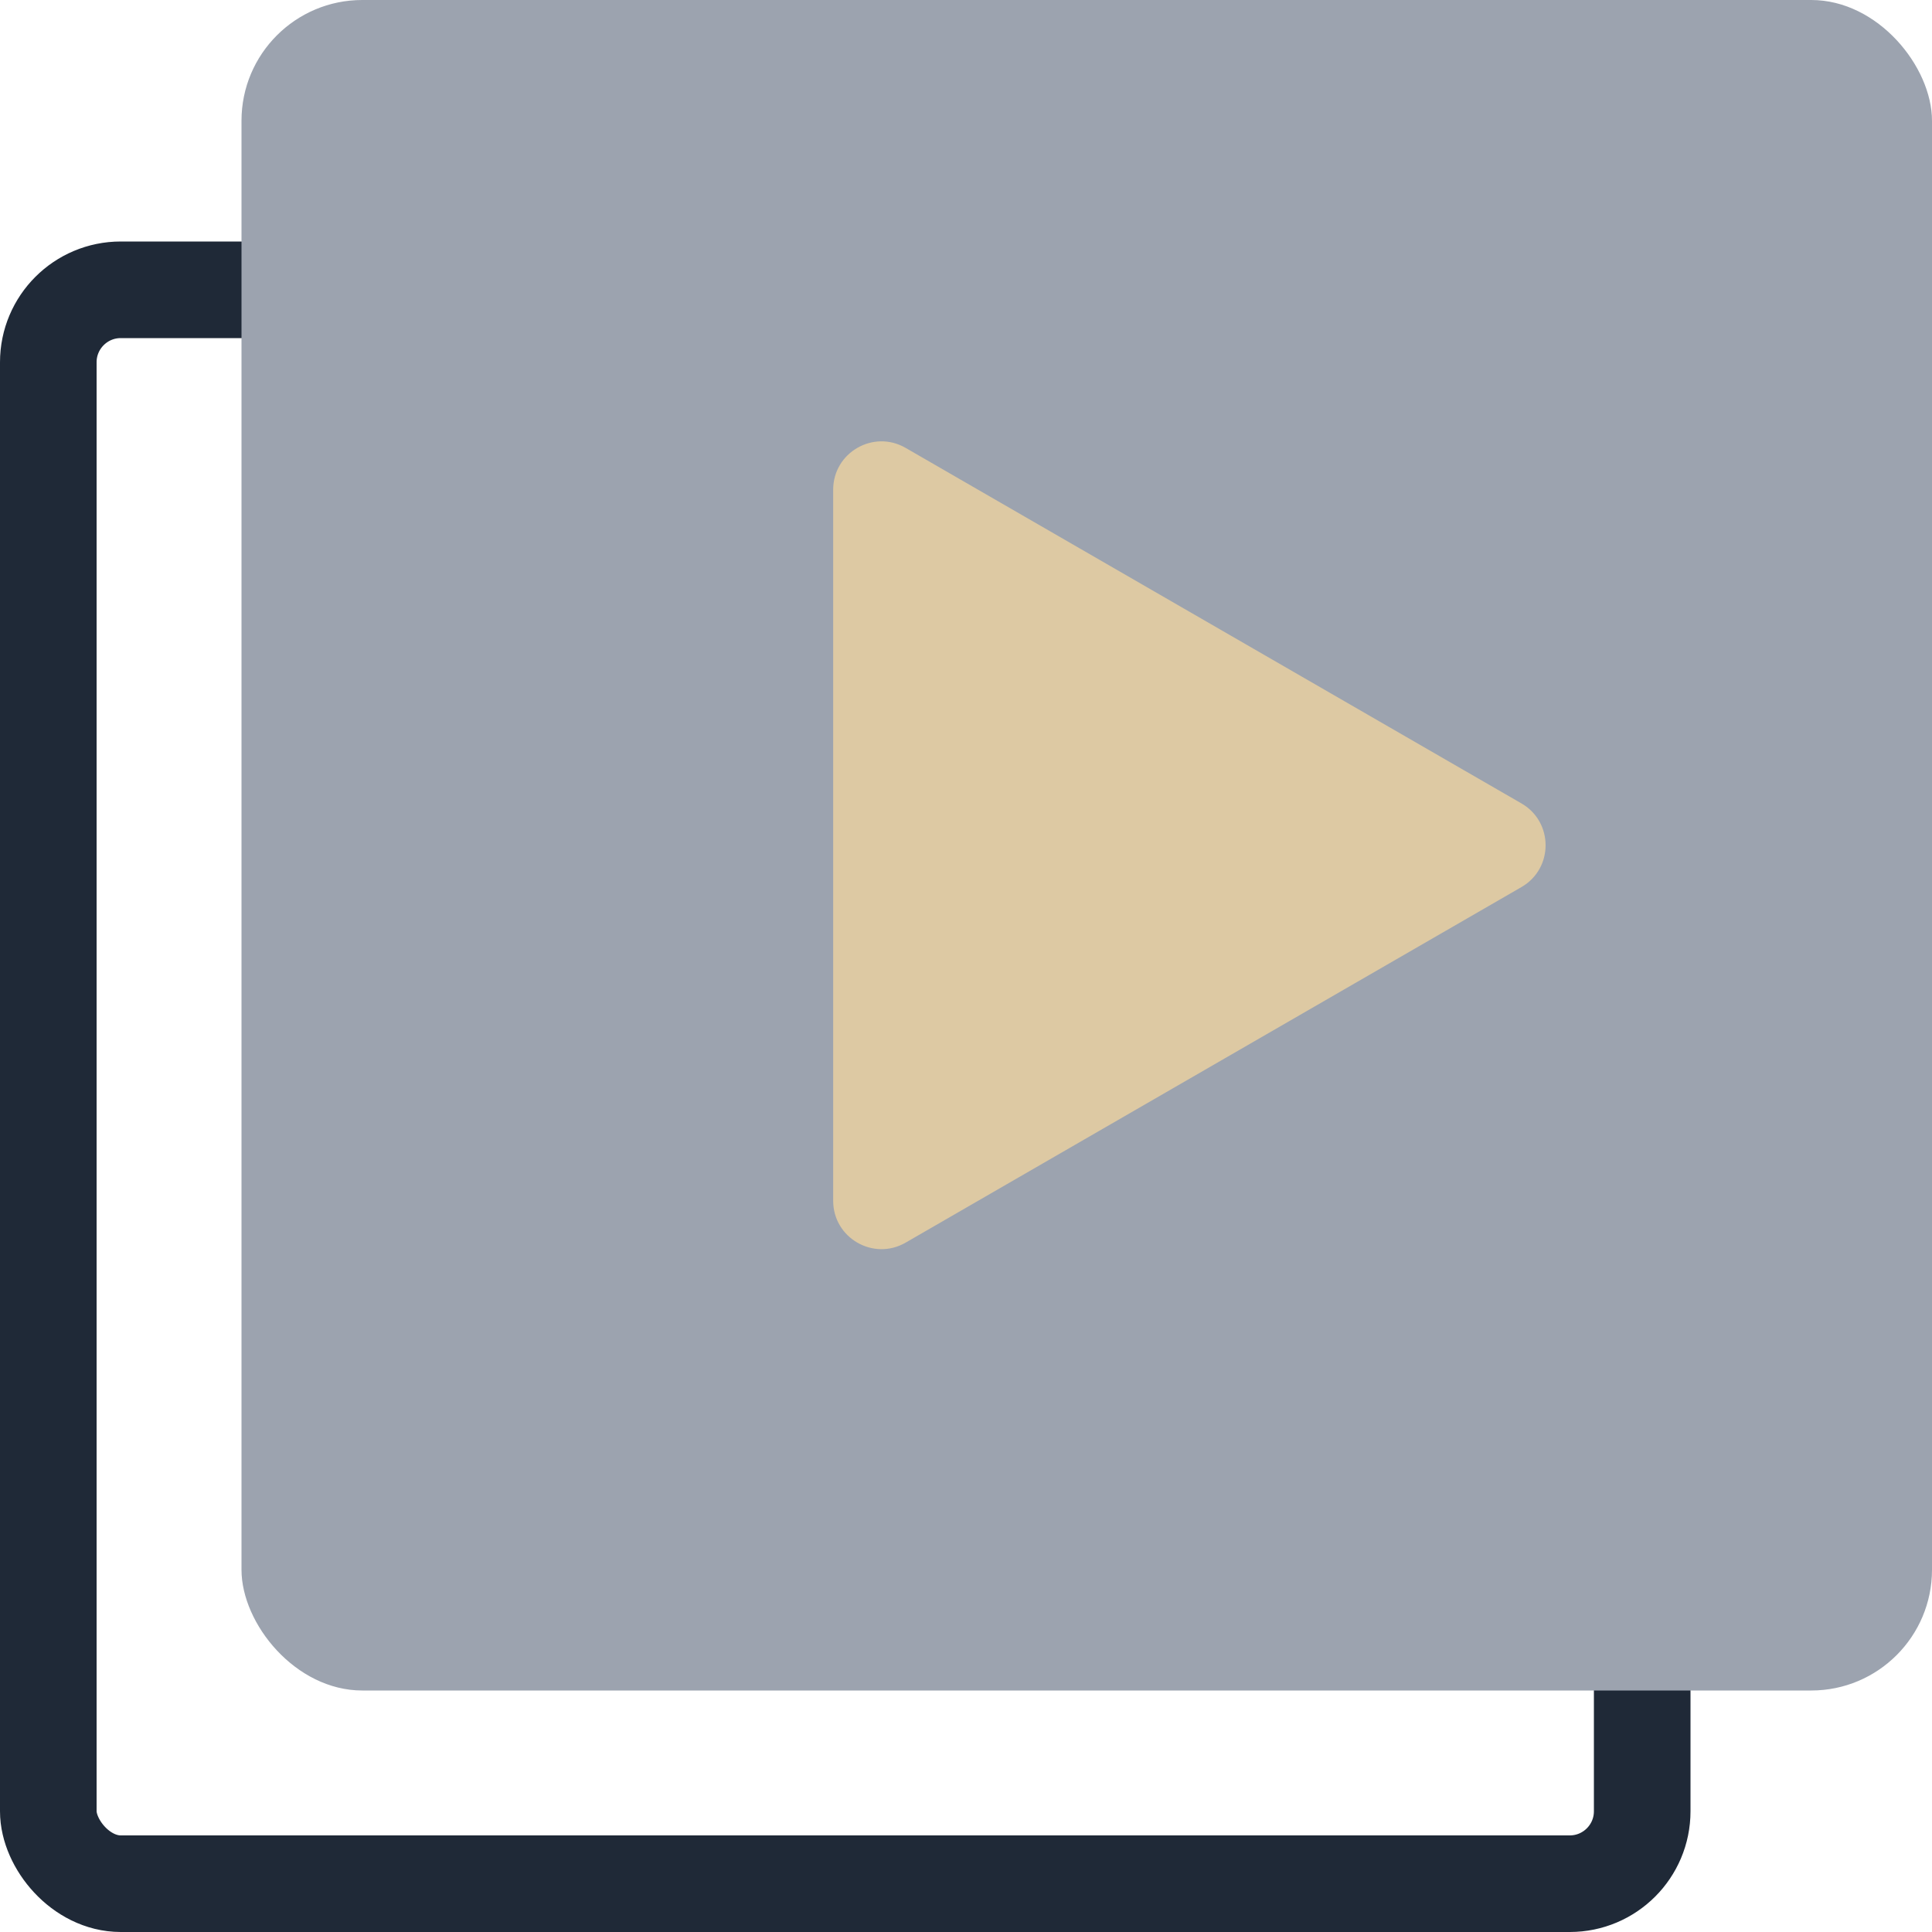 <svg width="80" height="80" viewBox="0 0 80 80" fill="none" xmlns="http://www.w3.org/2000/svg">
<rect x="2" y="12" width="66" height="66" rx="3" stroke="#1F2937" stroke-width="4"/>
<rect x="10" width="70" height="70" rx="5" fill="#9CA3AF"/>
<path d="M63 33.268C64.333 34.038 64.333 35.962 63 36.732L37.5 51.455C36.167 52.224 34.5 51.262 34.5 49.722L34.5 20.278C34.5 18.738 36.167 17.776 37.5 18.546L63 33.268Z" fill="#DDC9A3"/>
</svg>

